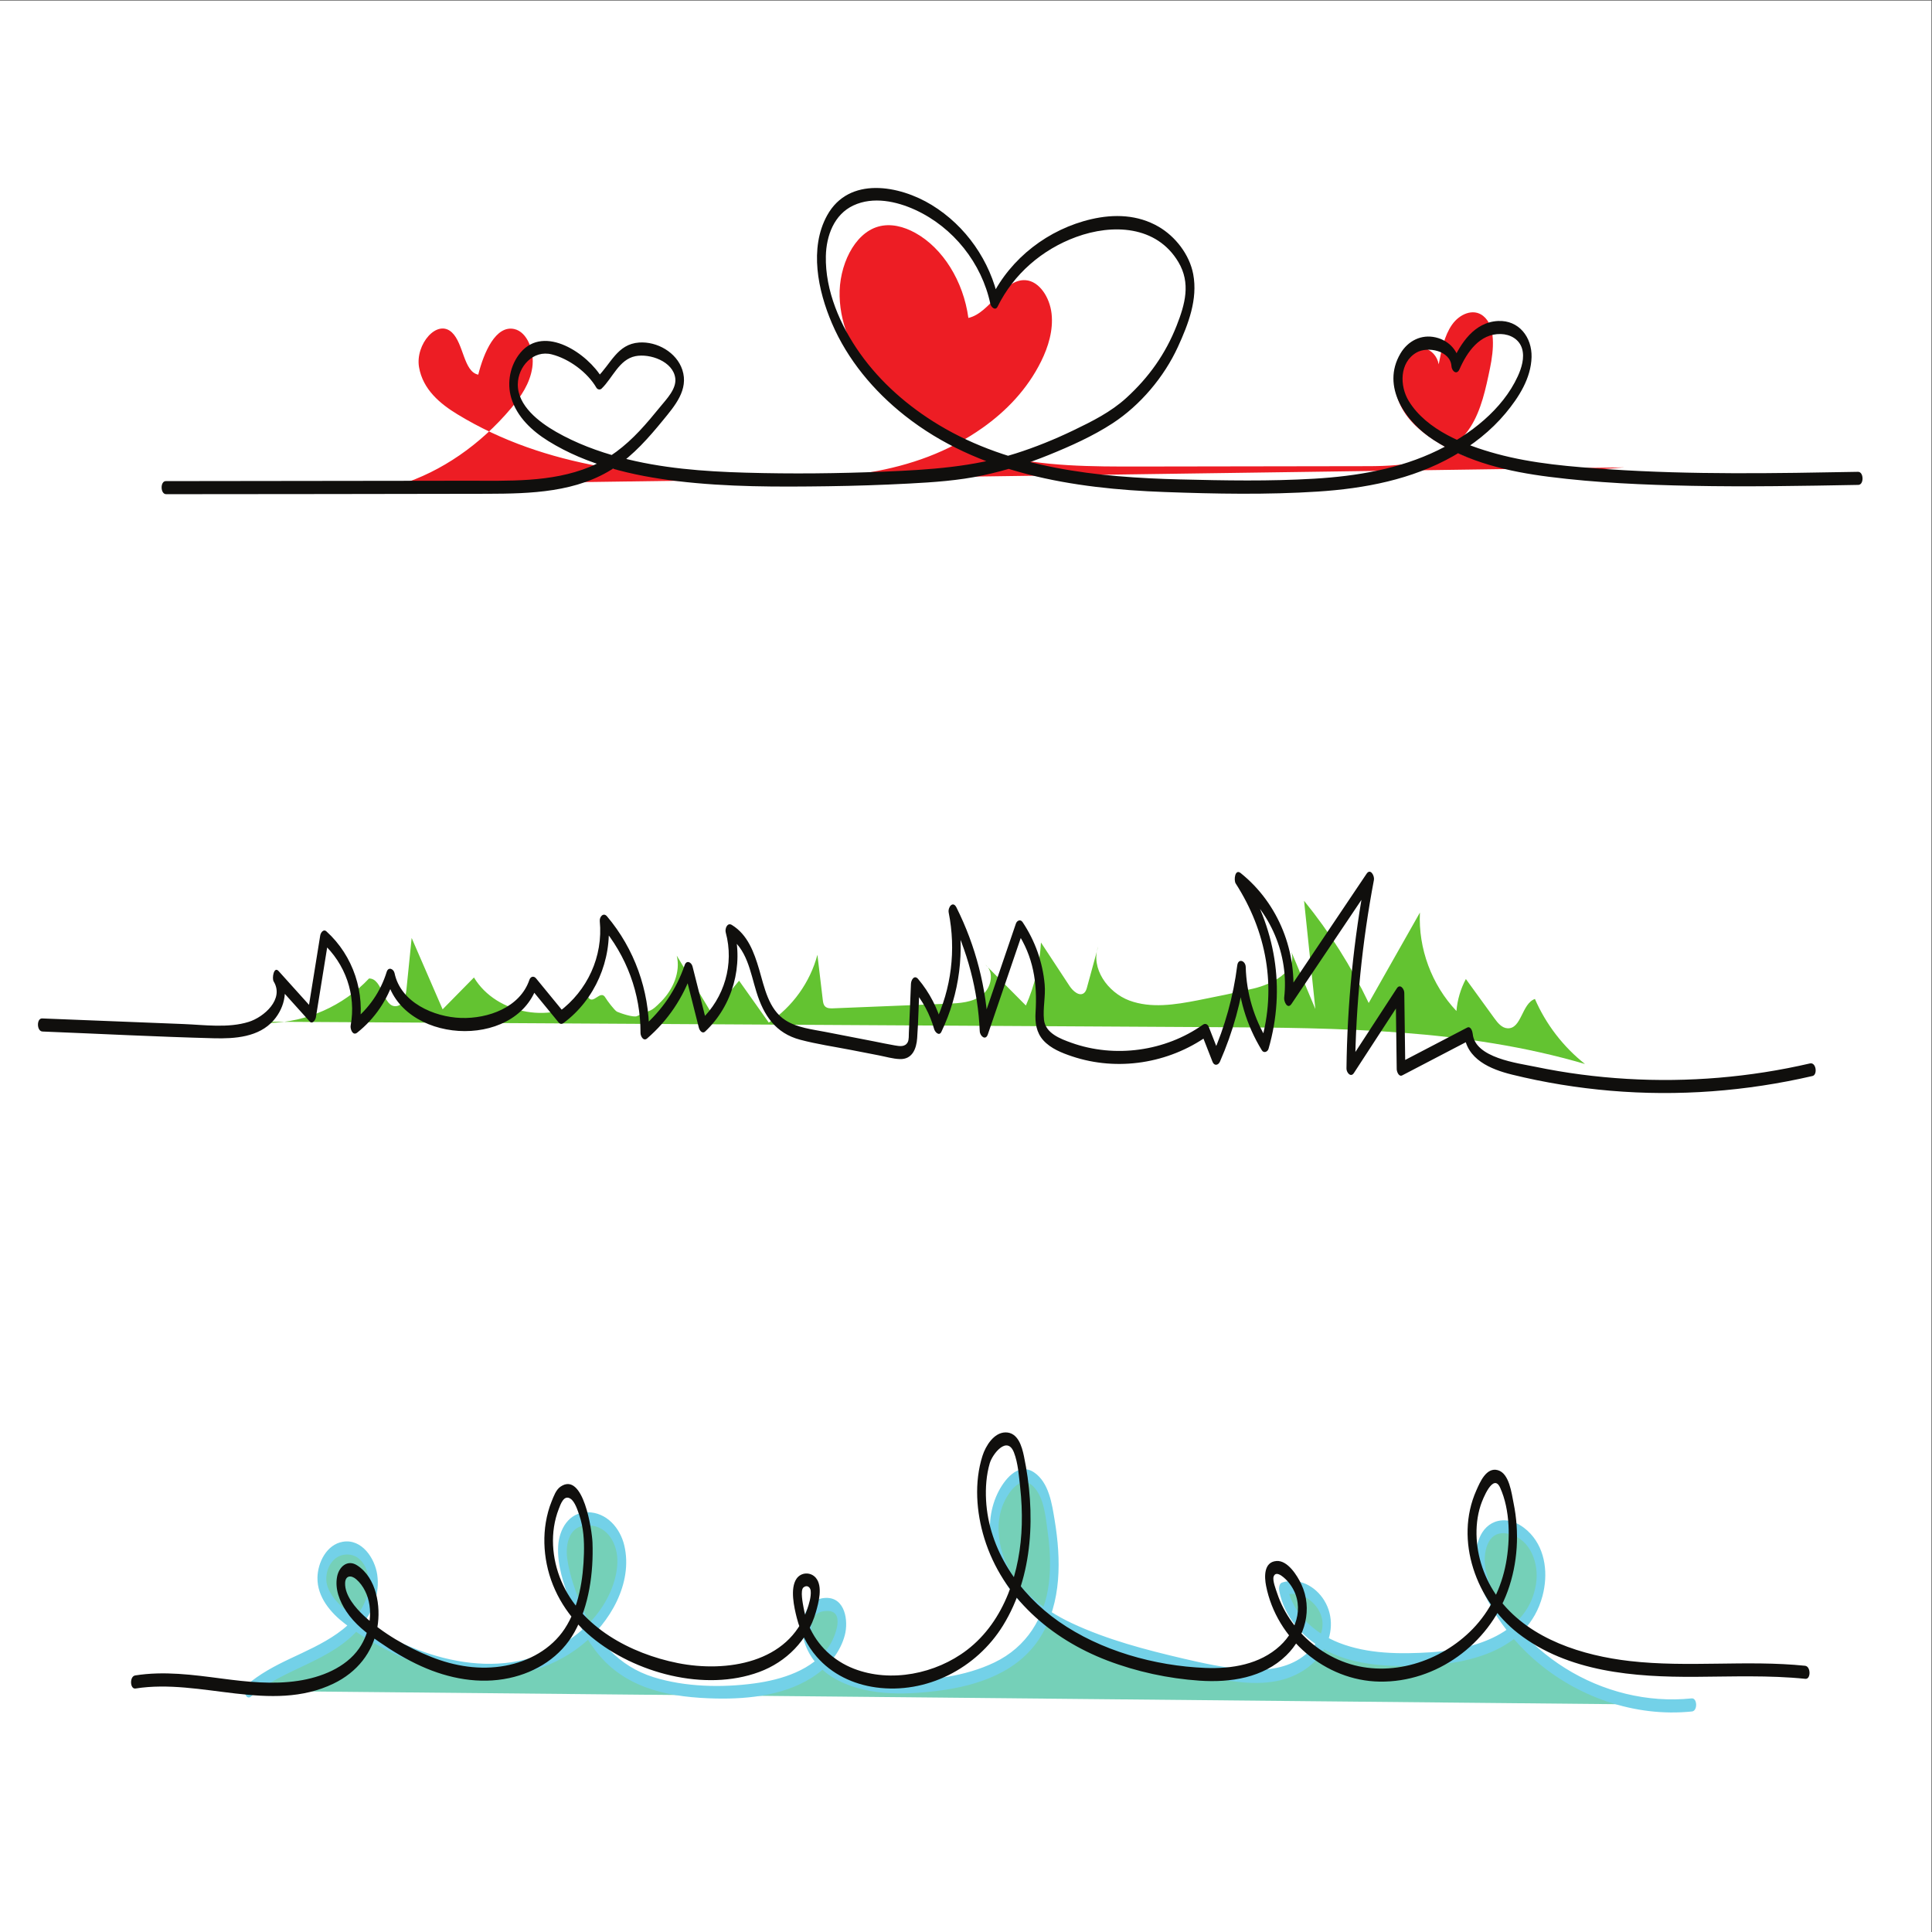 <?xml version="1.0" encoding="UTF-8" standalone="no"?>
<!-- Created with Inkscape (http://www.inkscape.org/) -->

<svg
   version="1.1"
   id="svg2"
   width="3333.333"
   height="3333.333"
   viewBox="0 0 3333.333 3333.333"
   sodipodi:docname="vecteezy_single-line-drawing-heart-shape-grass-water-drop_7455747.eps"
   xmlns:inkscape="http://www.inkscape.org/namespaces/inkscape"
   xmlns:sodipodi="http://sodipodi.sourceforge.net/DTD/sodipodi-0.dtd"
   xmlns="http://www.w3.org/2000/svg"
   xmlns:svg="http://www.w3.org/2000/svg">
  <rect x="0" y="0" width="3333.333" height="3333.333" fill="#333333" stroke="none"/>
  <defs
     id="defs6" />
  <sodipodi:namedview
     id="namedview4"
     pagecolor="#ffffff"
     bordercolor="#000000"
     borderopacity="0.25"
     inkscape:showpageshadow="2"
     inkscape:pageopacity="0.0"
     inkscape:pagecheckerboard="0"
     inkscape:deskcolor="#d1d1d1" />
  <g
     id="g8"
     inkscape:groupmode="layer"
     inkscape:label="ink_ext_XXXXXX"
     transform="matrix(1.333,0,0,-1.333,0,3333.333)">
    <g
       id="g10"
       transform="scale(0.1)">
      <path
         d="M 25000,0 H 0 V 25000 H 25000 V 0"
         style="fill:#ffffff;fill-opacity:1;fill-rule:nonzero;stroke:none"
         id="path12" />
      <path
         d="m 3219.45,3120.9 c 293.16,260.1 685.44,373 1024.28,569.9 338.84,197 650.16,550.9 581.76,936.9 -29.3,165.3 -151.42,329.2 -318.81,342.2 -232.19,18 -390.52,-272.5 -329,-497.1 61.53,-224.6 260.4,-381.5 455.58,-508.5 570.71,-371.4 1244.46,-635.9 1921.71,-565.1 677.25,70.8 1339.95,545.2 1471.88,1213.3 37.67,190.7 27.89,402.5 -85.29,560.6 -113.18,158.1 -351.52,233.9 -511.53,123.4 -197.01,-136 -167.31,-432.2 -103.78,-663 129.72,-471.3 330.92,-957.2 733.89,-1233.8 341.71,-234.5 775.9,-281.8 1190.21,-292.6 632.27,-16.5 1399.85,128.8 1618.75,722.2 48.8,132.5 48.9,309.8 -71.3,383.9 -105.2,64.9 -254.8,5.9 -316.6,-101.2 -61.8,-107 -51.1,-242.9 -7.2,-358.5 196.1,-516.6 880.8,-613.2 1431.7,-570.4 505.2,39.2 1047.4,146.1 1388.8,520.5 430.4,472.1 395.4,1199.4 261,1823.9 -40.9,190.1 -171.9,430 -357,370.6 -51.1,-16.4 -92.1,-54.8 -127.1,-95.4 -337.2,-391.2 -222.1,-1027.6 121.9,-1412.7 344,-385.2 852.4,-574.5 1346.3,-725.2 412.2,-125.9 830.1,-235 1254.9,-308 282.9,-48.7 579.3,-80.3 852.3,8.1 273,88.4 516.4,326.4 526.1,613.2 9.8,286.9 -294,564.3 -562.7,463.4 59.8,-345.6 340.3,-622.7 662.5,-761.4 322.1,-138.7 682.1,-159 1032.8,-152.7 466.7,8.3 965.3,73.6 1317.6,379.9 352.3,306.3 459.8,926.1 104.3,1228.8 -87.4,74.4 -203.6,125.2 -316.4,103.9 -296.6,-56.2 -299,-487.7 -177.2,-763.9 442.6,-1003.4 1573.5,-1655.9 2663.7,-1537"
         style="fill:#75d0b8;fill-opacity:1;fill-rule:nonzero;stroke:none"
         id="path14" />
      <path
         d="m 3249.29,3048.5 c 429.28,372 1045.97,448.7 1417.04,899.9 155.57,189.1 251.88,428.1 216.43,675.6 -30.43,212.4 -199.47,468.8 -445.45,427 -209.83,-35.6 -324.53,-268.8 -328.31,-463.5 -4.85,-250.6 170.06,-456.3 358.79,-599.8 458.03,-348.3 1033.99,-604.8 1607.45,-669.8 516.75,-58.5 1038.97,66.6 1449.97,391.6 369.66,292.3 668.72,805.3 555.88,1290.8 -52.95,227.7 -229.07,433.5 -478.66,432.9 -240.04,-0.7 -364.57,-220.1 -377.68,-435.2 -15.04,-246.8 71.99,-497.9 154.75,-726.9 89.71,-248.1 208.82,-492.5 381.01,-694.3 379.75,-445.2 946.75,-542.5 1504.11,-554.6 442.89,-9.6 936.38,46.9 1305.68,312.6 170.6,122.8 311.1,303.3 364.7,508.8 47.8,183.2 5,485.8 -242.4,480.9 -269.9,-5.4 -345.2,-321.9 -290.7,-535.5 53.2,-208.4 194.1,-381.6 375.7,-492.6 398,-243.3 914.4,-230.9 1360.7,-174.9 512.5,64.4 1043.9,238.1 1330.1,699.9 275.5,444.5 264.8,1007.6 182.8,1505.8 -34.6,210.2 -73.6,490.8 -266.5,621.2 -210.3,142 -394.1,-104.4 -475.1,-275.6 -207.1,-437.8 -64,-991.5 245.9,-1343.6 369.6,-420.1 919.5,-611 1440,-767.2 321.1,-96.4 645.6,-182 974.4,-247.8 307.7,-61.5 633.3,-126.5 946.3,-67.6 243.4,45.8 471,174.3 605.8,387.1 126.9,200.5 143.7,452.5 18.2,657.3 -114,186.1 -331.9,303.3 -546.7,231.8 -37.8,-12.6 -42.1,-74.5 -36.3,-105.1 63,-330.3 289.8,-595.1 578.1,-757.8 352.4,-198.9 776.6,-224.3 1172.3,-217.1 656.9,11.9 1463.5,176.4 1657.6,907.7 72.3,272.6 43.2,588.5 -154.3,803.5 -105.3,114.6 -262.5,203.4 -422.2,166.1 -115.7,-27.1 -196.8,-113 -240.6,-220.9 -106.4,-262.1 -20.9,-561.8 102.8,-800.5 150.1,-289.5 354.1,-548.3 598.4,-764.2 555.5,-491 1309.4,-756.5 2050.3,-680 75.6,7.8 69.5,176.8 -4.1,169.2 -572.1,-59.1 -1152.5,87.3 -1638.6,392.4 -237.5,149 -454.3,335.3 -632.7,551.8 -166.1,201.4 -339.7,450 -393.7,709.9 -43.7,210.7 9.7,551.5 308.2,472.8 276.8,-72.9 382.2,-386.9 343,-642.2 -100,-650.3 -803.4,-853 -1368.2,-888.3 -392,-24.4 -810.5,-22.3 -1181,122.7 -316.3,123.9 -603.4,377.2 -669.2,722.5 -12.1,-35 -24.2,-70 -36.3,-105 202.3,67.4 420.8,-85.4 478,-281.2 62.9,-215.6 -109,-430 -278.9,-540.2 -213.8,-138.5 -476.9,-158.3 -724.6,-138.6 -264.9,21 -528.5,78.5 -786.8,138.9 -485,113.3 -985.4,244.2 -1437.9,456.4 -394.1,184.7 -761.1,468.4 -898.8,897.2 -62.1,193.5 -76.1,409.3 -9.1,603.4 53.4,154.4 234,455.9 413.2,262.4 134.9,-145.7 152.2,-392 178.2,-578.8 30.1,-216.4 41.9,-438.8 16.6,-656.3 -52.8,-454.2 -288.5,-835.1 -707.2,-1035.4 -375,-179.4 -824.6,-235.4 -1237.2,-229.1 -352.9,5.4 -791.5,72.7 -1020.4,374 -112.1,147.5 -212.2,498.6 72.7,522 271.5,22.2 123,-343 46.9,-454.8 -212,-311.2 -614.4,-434.9 -969.29,-482.7 -421.51,-56.8 -894,-46.4 -1301.54,80.3 -454.45,141.3 -748.87,483 -929.32,911.7 -82.78,196.7 -160.6,410.8 -189.66,623.2 -27.07,197.8 30.67,440 277.05,431.2 253.22,-9 377.92,-249.8 371.93,-477.5 -5.33,-202.6 -82.62,-402.3 -191.63,-571.1 -224.68,-347.7 -602.33,-585.2 -999.05,-687.3 -463.98,-119.5 -960.86,-39.3 -1401.92,129.1 -238.98,91.2 -467.88,209.5 -684.1,345.9 -180.86,114.1 -394.08,251.1 -472.23,461 -62.31,167.4 34.56,409.3 232.63,421.4 246.16,15.2 335,-286.4 291.92,-479 -105.52,-471.7 -623.79,-685 -1012.72,-868.9 -200.32,-94.7 -395.84,-198.4 -564.16,-344.2 -52.34,-45.4 -9.42,-204.7 59.68,-144.8 v 0"
         style="fill:#73d1e8;fill-opacity:1;fill-rule:nonzero;stroke:none"
         id="path16" />
      <path
         d="m 3475.81,11781.8 c 4080.87,-23.4 8161.79,-46.8 12242.59,-70.2 1612.3,-9.3 3249.6,-22 4796.4,-477 -280.7,221.8 -505.4,513.9 -648,842 -171.8,-60.8 -172.2,-389.1 -354.3,-379.8 -73.5,3.8 -126.7,69.1 -170,128.7 -123.1,169.7 -246.3,339.4 -369.4,509.1 -68.3,-127.8 -110.1,-269.7 -122,-414.1 -320.3,337.9 -495.2,809.2 -472.9,1274.2 -220.9,-390.1 -441.8,-780.2 -662.7,-1170.3 -225,472.1 -506.6,917.2 -836.8,1322.7 48.8,-466.8 97.5,-933.6 146.2,-1400.4 -102.9,245.4 -205.9,490.9 -308.9,736.4 71.1,-249 -248.2,-416.8 -500.7,-474.1 -236.5,-53.7 -473.9,-103.7 -712,-149.9 -293.6,-57 -605,-107 -885.4,-3 -280.4,104 -505.1,419 -403.4,700.3 -48.1,-175.7 -96.2,-351.3 -144.3,-526.9 -7.5,-27.5 -16.1,-56.6 -37.9,-74.9 -60.6,-50.7 -145.1,23.1 -188.5,89.2 -123.5,187.8 -246.9,375.6 -370.3,563.5 -15.5,-280.7 -82,-558.5 -195.3,-815.8 -175.4,176.7 -350.8,353.4 -526.2,530.1 122.4,-93.3 79.4,-303.4 -42.9,-396.9 -122.3,-93.5 -286.9,-103.4 -440.7,-109.6 -494.8,-20 -989.7,-39.9 -1484.5,-59.9 -36.9,-1.5 -78.4,-1.3 -104.6,24.7 -21.5,21.3 -26.2,53.7 -29.8,83.8 -23.2,194.9 -46.3,389.8 -69.5,584.7 -94.4,-355.8 -322.7,-674.3 -629.26,-878 -128.21,180.8 -256.41,361.6 -384.62,542.4 -117.72,-142 -235.44,-284 -353.16,-426 -151.18,250 -302.36,500.1 -453.54,750.1 51.45,-211.1 -47.48,-436.1 -199.57,-591.2 -152.1,-155.1 -119.49,-95.2 -314.45,-191.1 -43.61,-21.4 -214.08,36.5 -258.34,56.6 -31.97,14.5 -132.75,149.7 -149.81,180.3 -65.42,117.7 -161.33,-105.5 -226.75,12.1 -435.87,-361.8 -1184.02,-234.7 -1475.9,250.8 -135.2,-137.4 -270.41,-274.8 -405.62,-412.2 -133.6,307.8 -267.19,615.6 -400.79,923.5 -22.5,-222.4 -45.01,-444.8 -67.51,-667.1 -9.01,-89.1 -37.56,-200.2 -125.97,-214.4 -179.71,-28.8 -176.36,360.1 -358.33,357.1 -331.78,-353.7 -809.28,-566.2 -1294.08,-576.1"
         style="fill:#63c331;fill-opacity:1;fill-rule:nonzero;stroke:none"
         id="path18" />
      <path
         d="m 5176.24,18732.9 c 537.92,170 1039.15,514.7 1439.89,990.4 123.81,146.9 243.01,317.8 273.47,526.8 30.45,209 -62.76,458.2 -231.41,496.9 -240.79,55.3 -395.45,-300.5 -468.11,-590 -190.03,38 -187.39,401.9 -340.59,546.2 -192.27,181.1 -475.31,-154.9 -426.07,-447.8 49.25,-292.8 278.64,-478.4 495.38,-610.5 1159.13,-706.4 2491.17,-813.8 3782.98,-836.8 1034.42,-18.3 2120.12,25.7 3017.82,662.2 300.5,213 576.3,495 756.8,860.8 91.3,185.1 158.2,400.9 134.3,615.8 -23.9,214.9 -161.1,420.4 -336,432.9 -285.2,20.3 -459.6,-426.5 -740.8,-488.5 -64.1,475.7 -330.2,902.5 -685.7,1099.8 -150.8,83.7 -321.5,127.8 -482.5,81.8 -311.1,-88.9 -509.5,-508.2 -498.4,-903.3 11.1,-395.1 190.5,-756.7 413,-1040.2 429.3,-547 1022.5,-861.3 1626.3,-1012.1 603.9,-150.8 1224.9,-150.4 1840.9,-149.4 985.5,1.5 1971,3 2956.5,4.6 481.2,0.7 1032.1,41.1 1330,509 137.7,216.3 196.2,491.7 251.3,758.5 49.3,238.2 78.1,546.4 -89.6,678.3 -126.9,99.9 -304.8,24.9 -402.9,-116.3 -98.2,-141.1 -136.3,-329.7 -171.4,-510.8 -40.9,219.6 -300.9,289.6 -440.7,145.4 -139.9,-144.2 -156.1,-416.9 -77.6,-620.2 78.5,-203.3 230.9,-347.6 388.9,-459.4 749.8,-530.4 1669.2,-473 2530.8,-400.2"
         style="fill:#ed1d24;fill-opacity:1;fill-rule:nonzero;stroke:none"
         id="path20" />
      <path
         d="m 549.625,11655.1 c 738.975,-29.3 1478.285,-68 2217.595,-87.3 271.81,-7.1 584.34,13.3 775.37,233.6 150.38,173.5 197.63,422.3 75.06,623.2 -21.35,-44.9 -42.71,-89.7 -64.06,-134.6 151.5,-168.2 303,-336.5 454.51,-504.7 36.81,-40.9 75.62,23.1 80.37,52.6 54.81,339.4 109.62,678.8 164.43,1018.2 -26.8,-17.5 -53.59,-35.1 -80.38,-52.6 298.26,-269.9 439.46,-673.6 366.24,-1069.9 -8.4,-45.5 26.75,-139 83.96,-93.6 228.75,181.5 393.8,425.4 480.26,704.1 -34.01,5.9 -68.03,11.9 -102.04,17.8 179.76,-864.8 1663.01,-958.4 1948.79,-121.7 -28.94,-6.5 -57.89,-12.9 -86.84,-19.3 121.26,-148 242.51,-295.9 363.77,-443.9 19.61,-23.9 42.23,-30.4 67.65,-11.5 408.51,303 628.7,816.5 579.63,1321.3 -31.13,-20.7 -62.25,-41.4 -93.38,-62.2 329.8,-389.6 511.61,-877.2 509.75,-1388.2 -0.15,-41.5 37.76,-112.1 85.4,-71.1 269.31,232.3 468.67,529.7 583.8,866 -34.01,5.9 -68.03,11.8 -102.04,17.7 62.61,-248.1 125.22,-496.2 187.82,-744.3 8.69,-34.5 43.75,-85.5 82.86,-48.6 356.17,335.4 499.04,856.8 371.13,1328.3 -26.43,-32.5 -52.85,-65.1 -79.27,-97.6 248.8,-152.2 291.04,-463.7 370.88,-720.5 93.82,-301.7 246.01,-533 566.71,-617.8 216.1,-57.2 440.6,-89.8 659.9,-132.4 119.5,-23.3 239,-46.5 358.5,-69.8 88.7,-17.2 181.4,-45.2 272.2,-47.9 160.2,-4.7 213.2,133.7 222.9,271 16.5,234.6 20.5,470.7 30.5,705.7 -31.1,-20.7 -62.2,-41.5 -93.4,-62.2 131,-155.4 227.9,-330.2 282.7,-526.4 10.6,-37.8 64.4,-96.7 93.8,-35 236.9,496.5 308.1,1049.8 200.6,1589.8 -33.3,-22.5 -66.6,-45.1 -100,-67.7 237.3,-473.2 373,-986.2 395.9,-1515.3 2.7,-61.8 75.4,-125.8 104.6,-40.2 153.7,450.2 307.4,900.3 461.1,1350.5 -28.9,-6.5 -57.9,-12.9 -86.8,-19.3 215.8,-323.6 267.3,-665.4 243.3,-1046.1 -8.3,-132 9.5,-261.4 101.3,-362.9 95.7,-105.7 238.9,-162.4 371.3,-206.7 588.6,-196.9 1247.6,-92.1 1752.6,264.5 -25.6,9.5 -51.2,19 -76.8,28.5 47.4,-121.2 94.8,-242.4 142.2,-363.6 21.9,-56 74.5,-46.6 96,2.3 168.2,383.3 279.5,787.2 332.1,1202.4 -36.5,6.6 -73.1,13.2 -109.7,19.9 10.8,-382.6 119.7,-748.8 319.7,-1075.1 25.5,-41.6 75.2,-21.2 86.8,19.3 226.7,785.3 89.9,1576.8 -349.6,2261.6 -21.4,-44.9 -42.7,-89.7 -64.1,-134.6 436.7,-349.3 679.8,-907.7 616.2,-1466.1 -5.7,-49.9 43.2,-156.9 94.9,-80 351.1,522.3 702.2,1044.7 1053.4,1567.1 -31.7,26.7 -63.3,53.4 -94.9,80.1 -155.1,-819.3 -237.2,-1650.5 -247.1,-2484.2 -0.6,-51 55.3,-120.5 96.3,-57.5 212.4,326.1 424.8,652.2 637.2,978.3 -32.1,19.2 -64.2,38.3 -96.3,57.5 4.4,-328.8 8.7,-657.5 13.1,-986.3 0.4,-30.6 26.4,-103.8 72.3,-79.8 290.9,151.7 581.7,303.4 872.6,455.1 -24.2,26.6 -48.3,53.2 -72.4,79.9 30.1,-327.3 340.3,-456.7 622.1,-526 417.7,-102.8 844.4,-171.8 1273,-208.3 876,-74.6 1758.1,-7.5 2614.2,190.9 67.4,15.6 48,181.3 -33.5,162.5 -775,-179.6 -1575,-246.7 -2369.1,-199.7 -398,23.5 -794.5,75.2 -1184.8,156.5 -228.4,47.5 -782,113.7 -810.8,426.8 -2.7,29.6 -24.8,104.6 -72.3,79.9 -290.8,-151.7 -581.7,-303.4 -872.5,-455.2 24.1,-26.6 48.2,-53.2 72.3,-79.8 -4.4,328.7 -8.7,657.5 -13.1,986.2 -0.6,50.2 -54.8,121.2 -96.3,57.5 -212.4,-326.1 -424.8,-652.2 -637.2,-978.3 32.1,-19.1 64.2,-38.3 96.3,-57.5 9.7,818.9 91.9,1634.5 244.2,2439.1 9.9,52.4 -45,154.3 -94.9,80 -351.1,-522.3 -702.2,-1044.7 -1053.3,-1567.1 31.6,-26.7 63.2,-53.4 94.8,-80.1 71.2,624.9 -178.7,1261.4 -671.9,1656 -73.8,59 -90.9,-92.7 -64.1,-134.5 399.3,-622.1 533.8,-1341.5 327.3,-2056.9 28.9,6.4 57.9,12.8 86.8,19.2 -177.7,290 -274.6,616.2 -284.1,956.2 -2.3,81.2 -97.2,118.3 -109.7,19.8 -51,-402.1 -159.1,-790.6 -322,-1161.7 32,0.8 64,1.6 96,2.3 -47.4,121.2 -94.8,242.4 -142.2,363.6 -13.6,34.8 -45,51 -76.8,28.5 -487.3,-344.1 -1139,-434.4 -1701.3,-233.5 -143.8,51.4 -337,123.8 -355.3,298.7 -15.6,149.5 22.6,304.2 9,456.2 -25.8,289.6 -124.4,565 -285.6,806.7 -27.6,41.4 -73,21.2 -86.8,-19.3 -153.7,-450.1 -307.4,-900.3 -461.1,-1350.4 34.8,-13.4 69.7,-26.8 104.6,-40.2 -24.2,557.2 -163.2,1101.7 -413.2,1600.4 -45.7,91.1 -113.7,1.5 -100,-67.7 95.8,-481.1 35.5,-981.3 -176,-1424.5 31.3,-11.7 62.5,-23.4 93.8,-35.1 -62,222.1 -164.3,423.9 -313.1,600.4 -49.7,58.9 -91.2,-10.4 -93.4,-62.1 -9,-210 -16.2,-420.1 -26.9,-630 -1.7,-33.4 2,-92.4 -14,-123.7 -34.9,-68.2 -108.7,-53.4 -168.8,-43.3 -90,15 -179.4,34.9 -268.9,52.3 -209.1,40.7 -418.2,81.3 -627.4,122 -173.6,33.8 -367.4,54 -519.1,151.9 -219.95,141.8 -271.06,424.5 -339.96,657.8 -64.87,219.7 -147.74,449.4 -352.94,574.9 -59.73,36.6 -92.48,-48.8 -79.27,-97.5 111.08,-409.5 -16.42,-845.6 -324.75,-1136 27.62,-16.1 55.24,-32.3 82.86,-48.5 -62.61,248.1 -125.22,496.2 -187.83,744.3 -14.25,56.5 -78.1,87.7 -102.04,17.7 -107.63,-314.3 -293.91,-587.3 -545.44,-804.2 28.47,-23.7 56.93,-47.3 85.4,-71 2,549.5 -189.85,1087.3 -545.23,1507.1 -45.99,54.4 -98.79,-6.5 -93.38,-62.1 44.5,-457.9 -159.88,-900.7 -528.18,-1173.9 22.55,-3.8 45.1,-7.7 67.66,-11.6 -121.26,148 -242.51,295.9 -363.77,443.9 -30.2,36.8 -71.63,25.2 -86.84,-19.3 -122.06,-357.3 -535.15,-503.6 -884.15,-492.5 -351.98,11.3 -782.04,201.1 -860.56,578.8 -11.85,57 -80.41,87.4 -102.04,17.7 -79.86,-257.4 -230.93,-475.1 -441.89,-642.4 27.99,-31.2 55.98,-62.4 83.96,-93.6 85.27,461.5 -73.46,944.4 -421.99,1259.8 -39.42,35.7 -74.85,-18.3 -80.38,-52.5 -54.81,-339.4 -109.61,-678.9 -164.42,-1018.3 26.79,17.6 53.58,35.1 80.37,52.6 -151.5,168.2 -303,336.5 -454.51,504.7 -61.19,68 -89.26,-93.3 -64.06,-134.5 139.46,-228.5 -125.09,-461.4 -323.21,-523.2 -266.07,-83.1 -571.22,-38.7 -844.58,-27.9 -609.59,24.2 -1219.17,48.3 -1828.757,72.5 -73.942,2.9 -71.895,-166.3 4.152,-169.3 v 0"
         style="fill:#100f0d;fill-opacity:1;fill-rule:nonzero;stroke:none"
         id="path22" />
      <path
         d="m 1753.87,3151.5 c 846.12,134.7 1751.9,-328.3 2564.6,64.4 299.69,144.8 508.69,398.7 566.07,729.1 46.96,270.3 -11.42,637.7 -261.23,800 -126.46,82.1 -235.71,-18.5 -260.28,-146.3 -30.38,-158 32.33,-317.3 118.27,-447.4 109.89,-166.4 265.47,-285.4 427.5,-397.4 172.21,-119 352.89,-227.6 543.96,-313.7 355.75,-160.3 752.15,-236.4 1137.94,-153.6 351.8,75.4 667.94,275.9 845.02,595 189.45,341.4 246.98,772.6 233.09,1158.6 -5.41,150.1 -116.53,926.1 -413.4,724.4 -60.26,-41 -88.71,-125.3 -115.11,-190 -35.54,-87.1 -60.12,-179.4 -75.62,-272.1 -29.81,-178.4 -23.82,-363.7 11.75,-540.7 75.06,-373.5 286.06,-699.9 577.34,-942.3 562.94,-468.5 1468.21,-713.6 2171.71,-454.5 351.72,129.6 629.42,409.6 733.92,772.8 35.2,122.5 93.8,335.8 0.2,446.2 -67.1,79.1 -191.7,74.5 -250.6,-12.2 -86,-126.8 -30.4,-370.2 4.1,-506.1 46.9,-184.1 131.9,-357.9 256.6,-501.8 196.5,-226.6 471.7,-357.3 766.3,-398 654.2,-90.4 1303.4,246 1645.7,800.2 398.7,645.6 422.2,1467.3 271.5,2191.9 -26.2,126.1 -77.4,309.8 -238.9,308.3 -151.3,-1.5 -257.5,-176.7 -297.6,-302.7 -109.2,-342.5 -80.8,-730 23.9,-1069.2 235.6,-762.9 862.4,-1302 1592.1,-1580.8 379.1,-144.8 788.5,-233 1193.4,-260.6 399.5,-27.3 825.4,36.7 1122.9,327.2 244.9,239.2 343.3,602.5 194.5,920.3 -52.4,111.7 -176.9,313.2 -322.9,301.3 -164.6,-13.3 -156.5,-204.7 -133.5,-321.4 135.6,-688.3 766.3,-1228.8 1469.5,-1239.7 735.9,-11.4 1408.4,485.9 1657.1,1169.5 131.8,362.3 154.3,763.6 76.9,1140.5 -25.8,125.8 -54.7,384.6 -203.2,426.6 -149.7,42.3 -231.3,-154.7 -278.8,-261.4 -288.5,-647.9 2,-1430.6 539.5,-1849.2 647.4,-504.2 1507.1,-568.3 2296.3,-564 474.6,2.6 949.7,22.3 1422.9,-26 72.3,-7.4 72,161.4 -4.2,169.2 -754.7,77.1 -1515.9,-25.4 -2269.8,61.3 -608.4,70 -1277.1,279.1 -1671.7,778.1 -181.1,228.9 -292.8,515.8 -309,807.7 -8.1,144.8 6.5,291.7 51.7,430 26.4,80.9 163,424.5 252.3,227.8 131,-288.8 132,-673.3 75.3,-978.6 -58.8,-316.6 -204.9,-616.7 -429.5,-848.7 -412.3,-425.9 -1067.4,-638 -1639.3,-438.7 -278.1,97 -524,282.9 -696.9,521.1 -84,115.7 -151.2,243 -195.9,379 -15.5,47.3 -63.5,167.1 -45,216.9 35,94.4 162.3,-38.8 193.1,-76.5 216.2,-264.2 122.3,-606.5 -111.8,-821.8 -260.9,-240.1 -623.2,-299.4 -966.1,-285.6 -657.2,26.5 -1354.6,221.9 -1897,600.8 -515.3,359.8 -907.4,931 -940.8,1572.1 -8.2,158.1 3.1,323.3 47.7,476 35.2,120.2 225.9,363.3 313.3,139.8 53.3,-136.5 64.4,-307 80.5,-451.7 17.8,-159.3 25,-320 20.9,-480.2 -15.2,-599.9 -216.7,-1248.5 -710.8,-1625.7 -401.8,-306.9 -984.4,-427 -1462.7,-241 -261.4,101.6 -473.4,299.4 -582.8,559.1 -31.4,74.7 -54.3,152.3 -68.3,232.1 -8.8,50.3 -45.4,224.5 -1,260.7 46.5,38 88.6,2.2 93.4,-42.7 8.2,-76.2 -21.9,-171.9 -46.2,-243.3 -234.9,-692.9 -1044.81,-818.8 -1674.95,-693 -608.35,121.5 -1253.15,463.4 -1506.47,1060.5 -124.51,293.4 -149.77,634.9 -32.86,934.9 23.44,60.2 65.76,188.5 151.96,131.6 58,-38.3 93.21,-153.2 115.04,-217.1 53.42,-156.5 63.16,-326 58.7,-490 -9.02,-331.7 -63.99,-695.5 -250.06,-977.3 -173.1,-262.1 -464.49,-420.9 -768.83,-477.3 -324.91,-60.1 -654.36,-6.6 -959.05,114.7 -307.81,122.6 -627.88,306 -871.06,533.2 -108.29,101.1 -245.67,261.1 -242.34,419.6 2.12,100.7 76.53,110 143.91,51.8 47.9,-41.3 86.36,-94.3 114.52,-150.8 115.94,-232.7 67.58,-534.1 -76.82,-743.1 -174.82,-252.9 -495.86,-376.1 -788.85,-420.5 -329.52,-49.9 -660.57,-13.8 -988.6,29.1 -372.55,48.6 -746.74,100.1 -1121.23,40.5 -75.32,-12 -67.76,-180.7 4.16,-169.2 v 0"
         style="fill:#100f0d;fill-opacity:1;fill-rule:nonzero;stroke:none"
         id="path24" />
      <path
         d="m 2150.37,18609.9 c 1385.28,1.7 2770.58,1.6 4155.85,5.2 562.51,1.4 1165.87,17 1650.45,340.1 245.24,163.5 440.26,386.3 625.55,612.8 152.05,185.8 333.79,394.2 249.41,651.2 -74.33,226.4 -327.27,370.1 -559.68,353.7 -283.91,-20.1 -364.67,-278.1 -544.78,-451.5 22.55,-3.8 45.1,-7.7 67.65,-11.5 -185.5,318.9 -748.2,700.6 -1057.22,333.2 -134.7,-160.1 -179.91,-388.3 -120.18,-588 73.53,-245.8 268.53,-426.4 480.49,-558.1 498.91,-309.9 1093.57,-449.1 1670.72,-518.1 643.98,-77 1298.77,-75.1 1946.27,-66.2 349.2,4.7 698.3,16.3 1047.1,34.6 322.6,17 642.6,38.4 959.3,106 292,62.3 577.4,152.2 854,264.5 281.4,114.2 570.3,243.3 825.2,409.5 358.2,233.5 667,600.2 845.2,988.7 136,296.5 259.2,617.4 198.3,941.5 -47.6,252.9 -230.2,488.8 -449.8,615.6 -268.7,155.1 -572.3,164.9 -868.4,96.5 -554.1,-128.1 -1043.8,-502 -1295.2,-1014.3 31.3,-11.7 62.6,-23.4 93.8,-35 -107.6,508.1 -421.6,961.5 -865.6,1233.2 -416.8,254.9 -1071.5,376.1 -1353.3,-135.5 -233.9,-424.9 -118.3,-974 62.5,-1396.3 202.1,-472 541.2,-877.1 942.2,-1193.9 953.7,-753.7 2181.5,-946.8 3364.1,-989.9 657.7,-24 1324.7,-36.8 1981.8,5.8 605.9,39.2 1218.2,155.2 1751.5,458.2 255.5,145.2 490.7,329.4 679.3,555.8 170.1,204.3 329.8,452.3 336.5,727 6.2,256 -163.3,479.8 -433.6,466.9 -305.8,-14.6 -486,-287.2 -597,-540.8 34.9,-13.4 69.7,-26.8 104.6,-40.2 -11.6,183.2 -133.9,325.8 -313.3,368.3 -187.5,44.3 -360.6,-44.3 -457.3,-207.1 -255.5,-430.3 68.1,-887 428.9,-1120.5 447.3,-289.7 973.4,-410.4 1495.8,-476.7 609.7,-77.5 1227.2,-104 1841.2,-116.4 720.1,-14.5 1440.2,-1.3 2160.1,11.9 75,1.4 71.3,170.6 -4.1,169.2 -1072.1,-19.6 -2146,-39.2 -3216.7,32.5 -490,32.9 -988.1,71.5 -1463.6,201.2 -406.7,111 -902.6,304.5 -1133.8,681.5 -120,195.7 -122.8,499.9 99.1,628.6 144.3,83.7 440,24.7 452.6,-175.2 4.1,-65.6 69.1,-121.2 104.6,-40.2 97,221.9 262.3,461.7 533.2,455.1 122.7,-2.9 240.1,-66.7 276.4,-189.9 34.6,-117.7 -6.7,-250.6 -56,-357.9 -197.7,-430.8 -618.6,-754.3 -1034.4,-956.9 -498.6,-242.9 -1050.4,-335.1 -1599.9,-367.8 -576.7,-34.3 -1159.4,-23.7 -1736.6,-9.3 -1069.2,26.6 -2187.9,142.6 -3122.9,705.5 -394.6,237.6 -752,548.4 -1019.1,925.2 -255.3,360.1 -452.6,811.6 -442.4,1260.4 5.9,261.7 105.2,537.5 356.8,655.2 254.7,119.1 557.5,54.3 802.1,-58.3 491.2,-226.2 858.4,-688.2 970.3,-1216.4 8.6,-40.7 64.7,-94.1 93.7,-35 206.7,421.1 576.3,739.9 1015.6,900.9 471.5,172.9 1042.6,149.4 1324.3,-324.1 162.4,-273 87,-543.8 -22.7,-823.2 -143.5,-365.5 -359.4,-668.8 -651,-935 -199.9,-182.4 -442.3,-303.4 -684.5,-419.8 -242.3,-116.4 -491.8,-218.2 -748.1,-299.5 -553.3,-175.5 -1116.9,-210.9 -1693.1,-234.6 -601.5,-24.8 -1204.4,-31.1 -1806.14,-13.8 -542.74,15.6 -1090.18,56.3 -1616.56,197 -289.07,77.3 -574.98,183.5 -835.01,332.9 -216.35,124.2 -496.28,336.2 -492.88,614.3 2.82,230.6 200.14,447.1 439.35,386.7 223.54,-56.5 461.88,-231.8 577.83,-431.2 14.09,-24.2 47,-31.4 67.65,-11.5 142.75,137.4 226.06,377.2 437.3,419.5 187.2,37.5 488.22,-67.1 516.06,-285.4 17.63,-138.2 -113.91,-270.6 -193.85,-368.9 -87.23,-107.2 -175.58,-213.7 -270.43,-314.3 -184.64,-195.8 -393.29,-362.2 -644.01,-465 -497.47,-203.8 -1056.45,-178 -1583.53,-178.6 -607,-0.8 -1214,-1.5 -1821.01,-2.3 -693.72,-0.8 -1387.43,-1.7 -2081.15,-2.6 -74.71,-0.1 -71.52,-169.3 4.15,-169.2 v 0"
         style="fill:#100f0d;fill-opacity:1;fill-rule:nonzero;stroke:none"
         id="path26" />
    </g>
  </g>
</svg>
